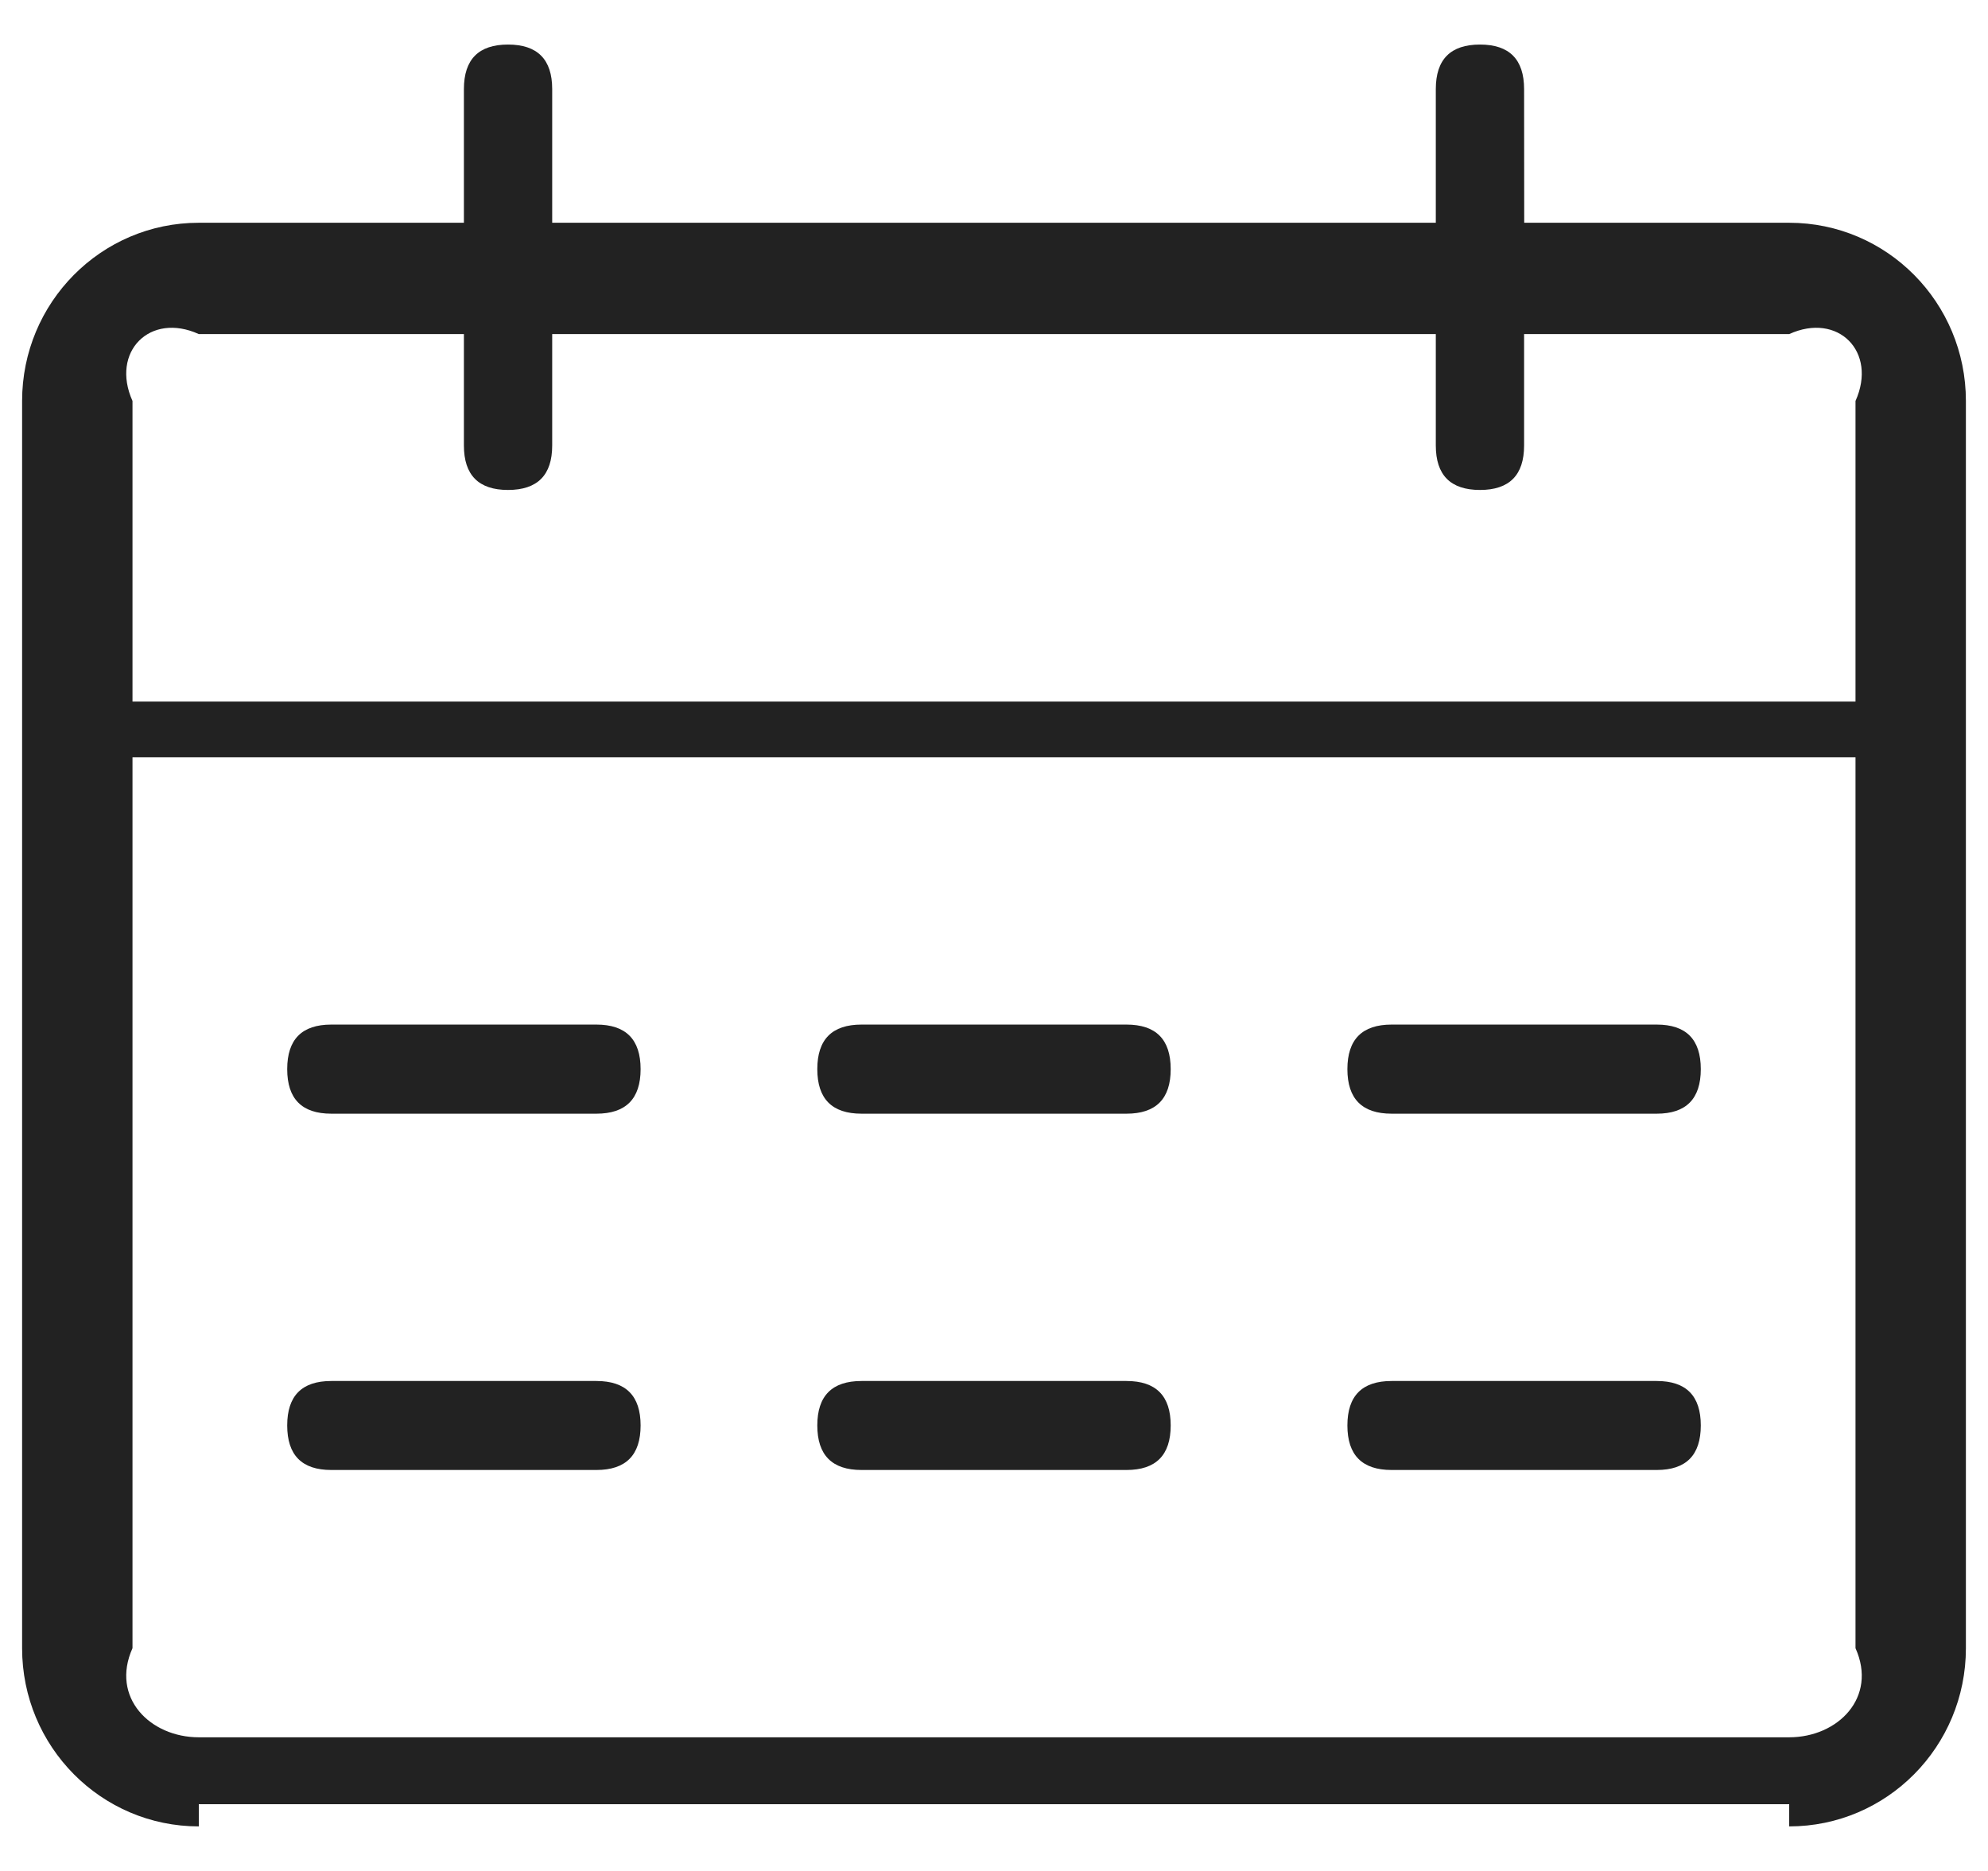 ﻿<?xml version="1.0" encoding="utf-8"?>
<svg version="1.1" xmlns:xlink="http://www.w3.org/1999/xlink" width="17px" height="16px" xmlns="http://www.w3.org/2000/svg">
  <g transform="matrix(1 0 0 1 -899 -73 )">
    <path d="M 4.722 1.905  L 12.278 1.905  L 12.278 0.762  C 12.278 0.508  12.404 0.381  12.656 0.381  C 12.907 0.381  13.033 0.508  13.033 0.762  L 13.034 1.905  L 15.3 1.905  C 16.135 1.905  16.811 2.587  16.811 3.429  L 16.811 14.095  C 16.811 14.937  16.135 15.619  15.3 15.619  C 15.3 15.619  15.3 15.619  15.3 15.429  L 1.7 15.429  C 1.7 15.619  1.7 15.619  1.7 15.619  C 0.865 15.619  0.189 14.937  0.189 14.095  L 0.189 3.429  C 0.189 2.587  0.865 1.905  1.7 1.905  L 3.967 1.905  L 3.967 0.762  C 3.967 0.508  4.093 0.381  4.344 0.381  C 4.596 0.381  4.722 0.508  4.722 0.762  L 4.722 1.905  Z M 15.3 14.857  C 15.717 14.857  16.056 14.516  15.867 14.095  L 15.867 6.476  L 1.133 6.476  L 1.133 14.095  C 0.944 14.516  1.283 14.857  1.7 14.857  L 15.3 14.857  Z M 12.278 3.81  L 12.278 2.857  L 4.722 2.857  L 4.722 3.81  C 4.722 4.063  4.596 4.19  4.344 4.19  C 4.093 4.19  3.967 4.063  3.967 3.81  L 3.967 2.857  L 1.7 2.857  C 1.283 2.667  0.944 3.008  1.133 3.429  L 1.133 6  L 15.867 6  L 15.867 3.429  C 16.056 3.008  15.717 2.667  15.3 2.857  L 13.033 2.857  L 13.033 3.81  C 13.033 4.063  12.907 4.19  12.656 4.19  C 12.404 4.19  12.278 4.063  12.278 3.81  Z M 5.478 9.143  C 5.478 9.397  5.352 9.524  5.1 9.524  L 2.833 9.524  C 2.581 9.524  2.456 9.397  2.456 9.143  C 2.456 8.889  2.581 8.762  2.833 8.762  L 5.1 8.762  C 5.352 8.762  5.478 8.889  5.478 9.143  Z M 9.633 9.524  L 7.367 9.524  C 7.115 9.524  6.989 9.397  6.989 9.143  C 6.989 8.889  7.115 8.762  7.367 8.762  L 9.633 8.762  C 9.885 8.762  10.011 8.889  10.011 9.143  C 10.011 9.397  9.885 9.524  9.633 9.524  Z M 11.9 9.524  C 11.648 9.524  11.522 9.397  11.522 9.143  C 11.522 8.889  11.648 8.762  11.9 8.762  L 14.167 8.762  C 14.419 8.762  14.544 8.889  14.544 9.143  C 14.544 9.397  14.419 9.524  14.167 9.524  L 11.9 9.524  Z M 2.456 12.19  C 2.456 11.937  2.581 11.81  2.833 11.81  L 5.1 11.81  C 5.352 11.81  5.478 11.937  5.478 12.19  C 5.478 12.444  5.352 12.571  5.1 12.571  L 2.833 12.571  C 2.581 12.571  2.456 12.444  2.456 12.19  Z M 7.367 11.81  L 9.633 11.81  C 9.885 11.81  10.011 11.937  10.011 12.19  C 10.011 12.444  9.885 12.571  9.633 12.571  L 7.367 12.571  C 7.115 12.571  6.989 12.444  6.989 12.19  C 6.989 11.937  7.115 11.81  7.367 11.81  Z M 14.167 11.81  C 14.419 11.81  14.544 11.937  14.544 12.19  C 14.544 12.444  14.419 12.571  14.167 12.571  L 11.9 12.571  C 11.648 12.571  11.522 12.444  11.522 12.19  C 11.522 11.937  11.648 11.81  11.9 11.81  L 14.167 11.81  Z " fill-rule="nonzero" fill="#000000" stroke="none" fill-opacity="0.867" transform="matrix(1 0 0 1 899 73 )" />
  </g>
</svg>